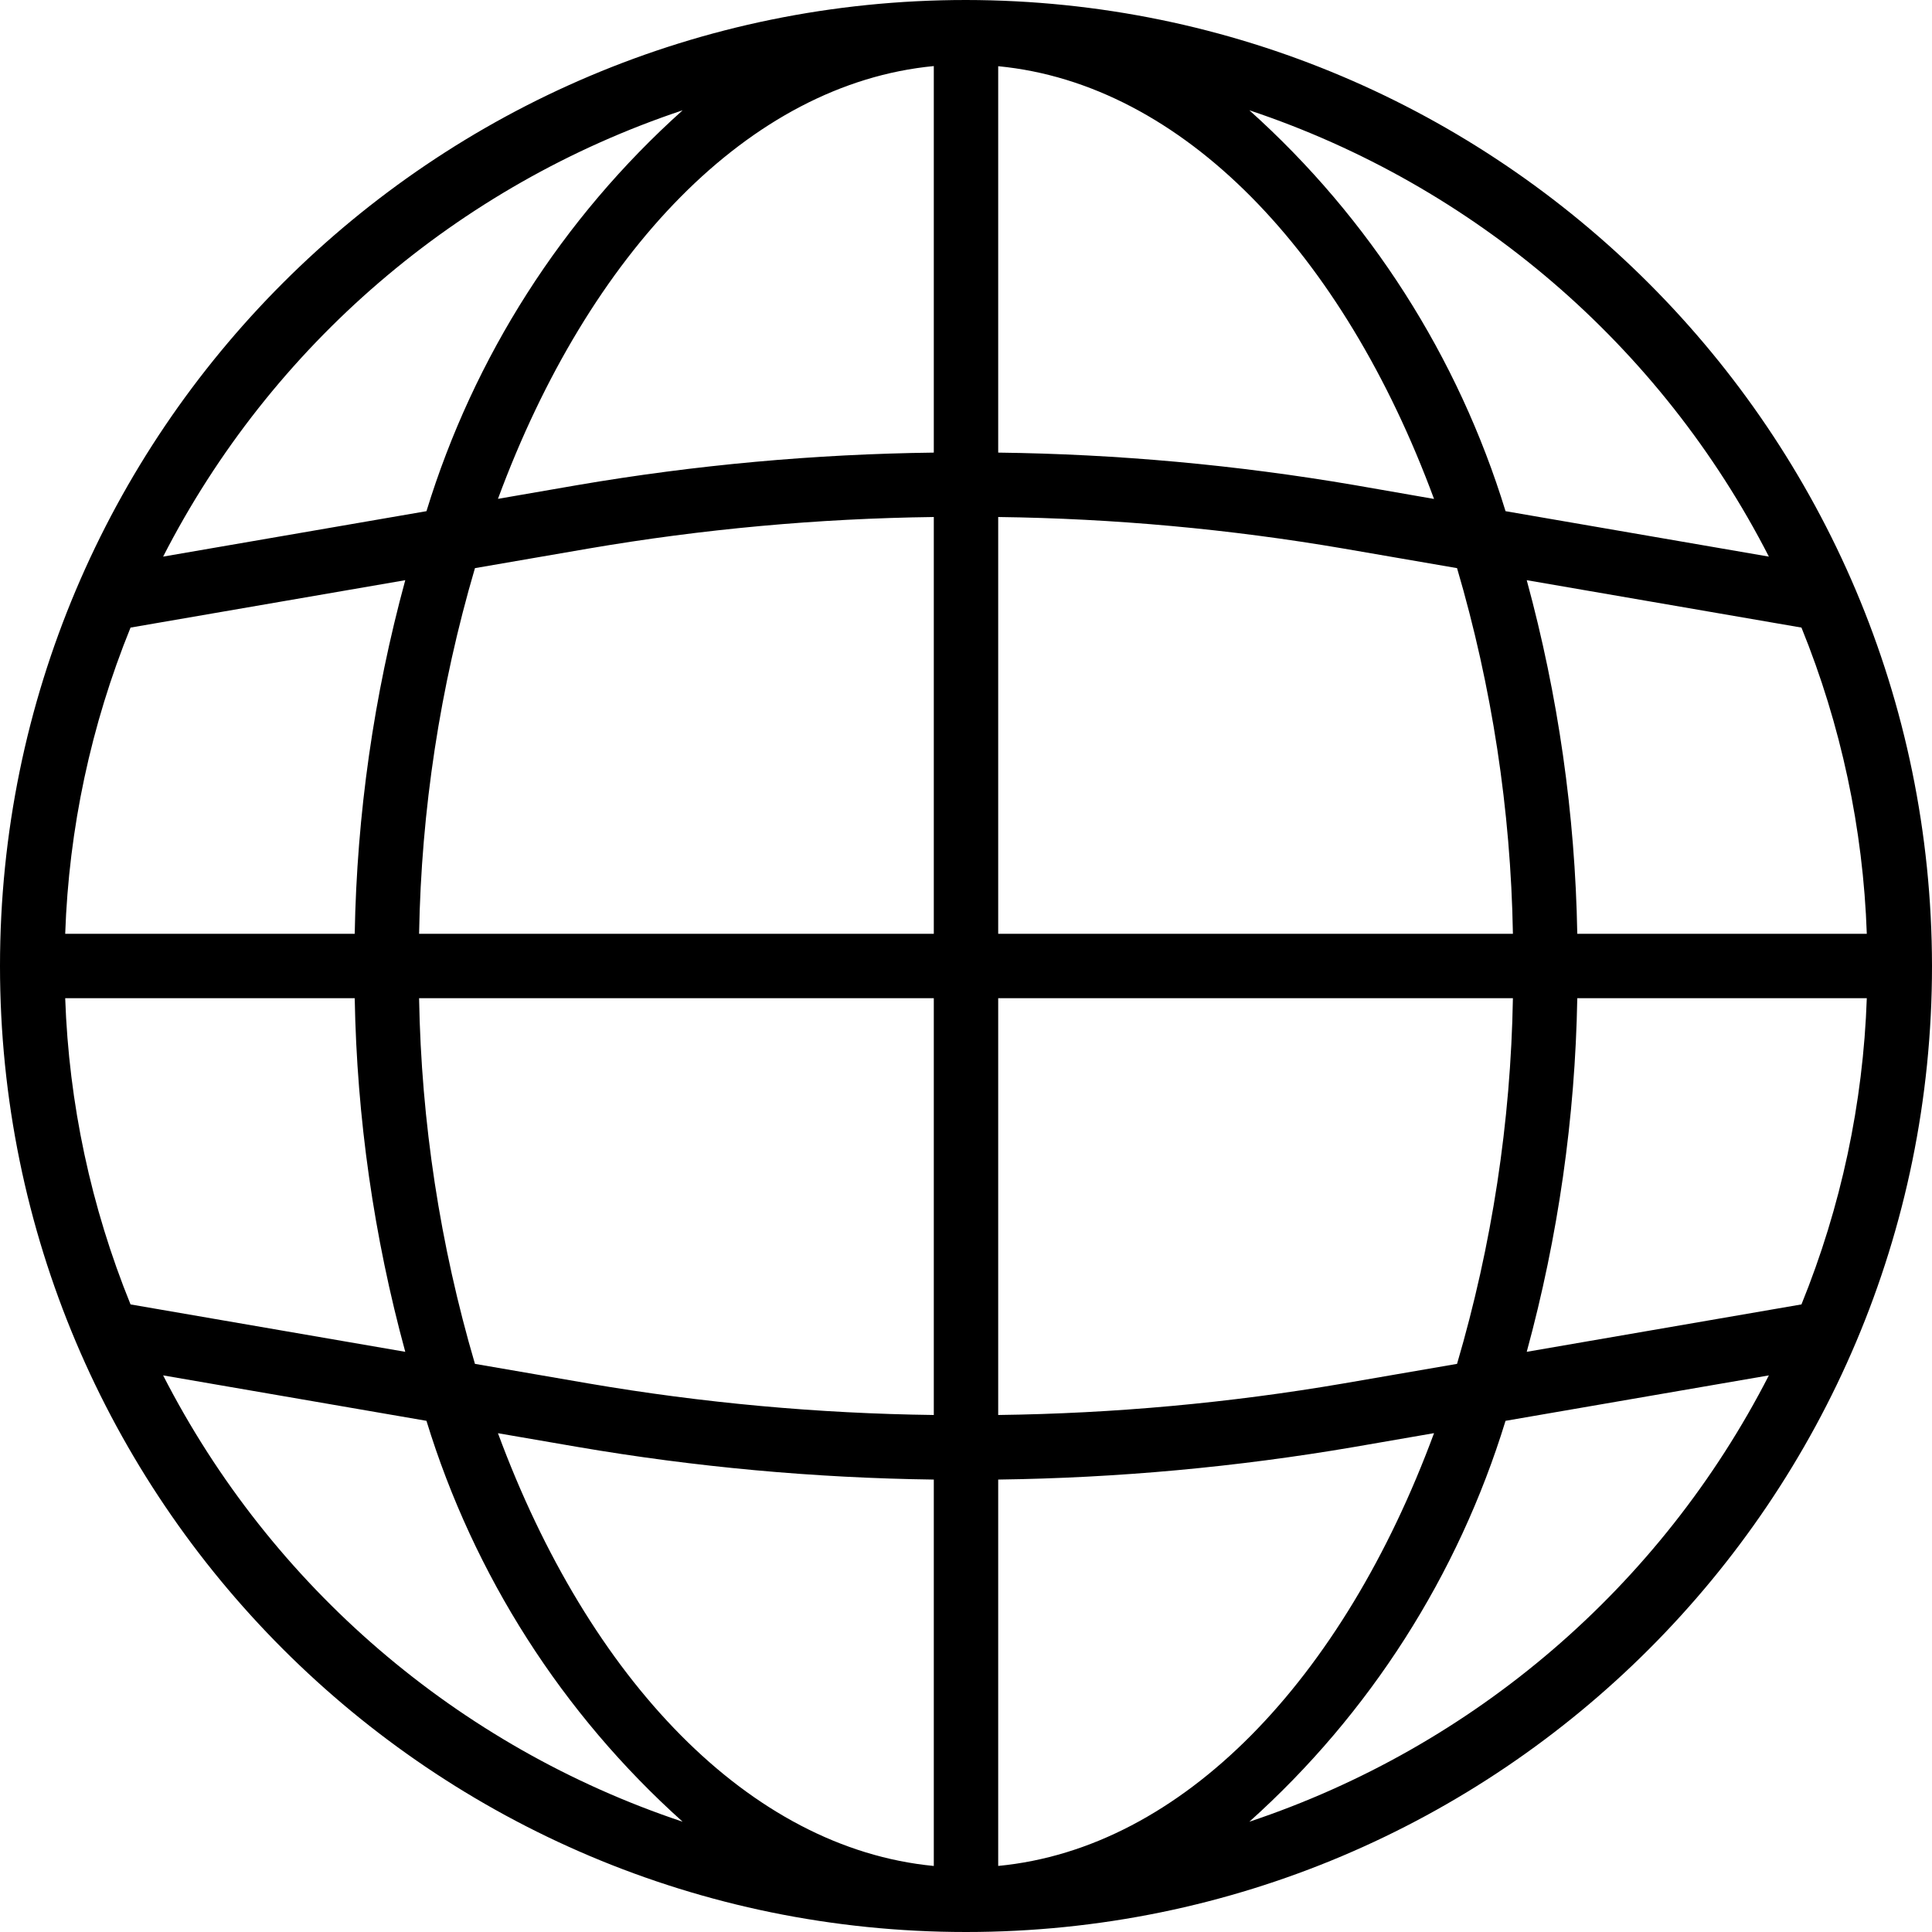 <svg version="1.1" xmlns="http://www.w3.org/2000/svg" width="1024" height="1024" viewBox="0 0 1024 1024">
<path d="M512 0c-282.767 0-512 229.233-512 512s229.233 512 512 512 512-229.233 512-512c-0.317-282.633-229.367-511.683-512-512zM954.808 691.367l-145.608 25.125c16.667-61.125 25.667-124.083 26.792-187.425h153.45c-1.925 55.717-13.65 110.658-34.633 162.3zM34.558 529.067h153.45c1.125 63.342 10.125 126.3 26.792 187.425l-145.608-25.125c-20.983-51.642-32.708-106.583-34.633-162.3zM69.192 332.633l145.608-25.125c-16.667 61.125-25.667 124.083-26.792 187.425h-153.45c1.925-55.717 13.65-110.658 34.633-162.3zM529.067 274.025c61.325 0.783 122.5 6.367 182.958 16.708l60.242 10.392c18.508 62.983 28.467 128.167 29.608 193.808h-272.808zM717.842 257.092c-62.375-10.658-125.5-16.417-188.775-17.2v-204.8c97.842 9.4 182.833 98.983 231 229.358zM494.933 239.892c-63.275 0.783-126.383 6.542-188.758 17.2l-42.242 7.308c48.167-130.408 133.158-220.025 231-229.383zM311.992 290.733c60.45-10.342 121.617-15.925 182.942-16.708v220.908h-272.808c1.142-65.642 11.1-130.825 29.608-193.808zM222.125 529.067h272.808v220.908c-61.325-0.783-122.5-6.367-182.958-16.708l-60.242-10.392c-18.508-62.983-28.467-128.167-29.608-193.808zM306.158 766.908c62.375 10.675 125.492 16.458 188.775 17.292v204.8c-97.842-9.408-182.833-98.992-231-229.367zM529.067 784.2c63.275-0.833 126.383-6.617 188.758-17.292l42.242-7.308c-48.167 130.408-133.158 220.025-231 229.383zM712.008 733.267c-60.45 10.342-121.617 15.925-182.942 16.708v-220.908h272.808c-1.142 65.642-11.1 130.825-29.608 193.808zM835.992 494.933c-1.125-63.342-10.125-126.3-26.792-187.425l145.608 25.125c20.983 51.642 32.708 106.583 34.633 162.3zM937.542 295.017l-139.575-24.083c-25.092-81.858-72.033-155.325-135.783-212.483 119.208 39.783 218.067 124.708 275.358 236.567zM361.817 58.45c-63.75 57.158-110.692 130.625-135.783 212.483l-139.575 24.083c57.292-111.858 156.15-196.783 275.358-236.567zM86.458 728.983l139.575 24.083c25.092 81.858 72.033 155.325 135.783 212.483-119.208-39.783-218.067-124.708-275.358-236.567zM662.183 965.55c63.75-57.158 110.692-130.625 135.783-212.483l139.575-24.083c-57.292 111.858-156.15 196.783-275.358 236.567z"></path>
</svg>
